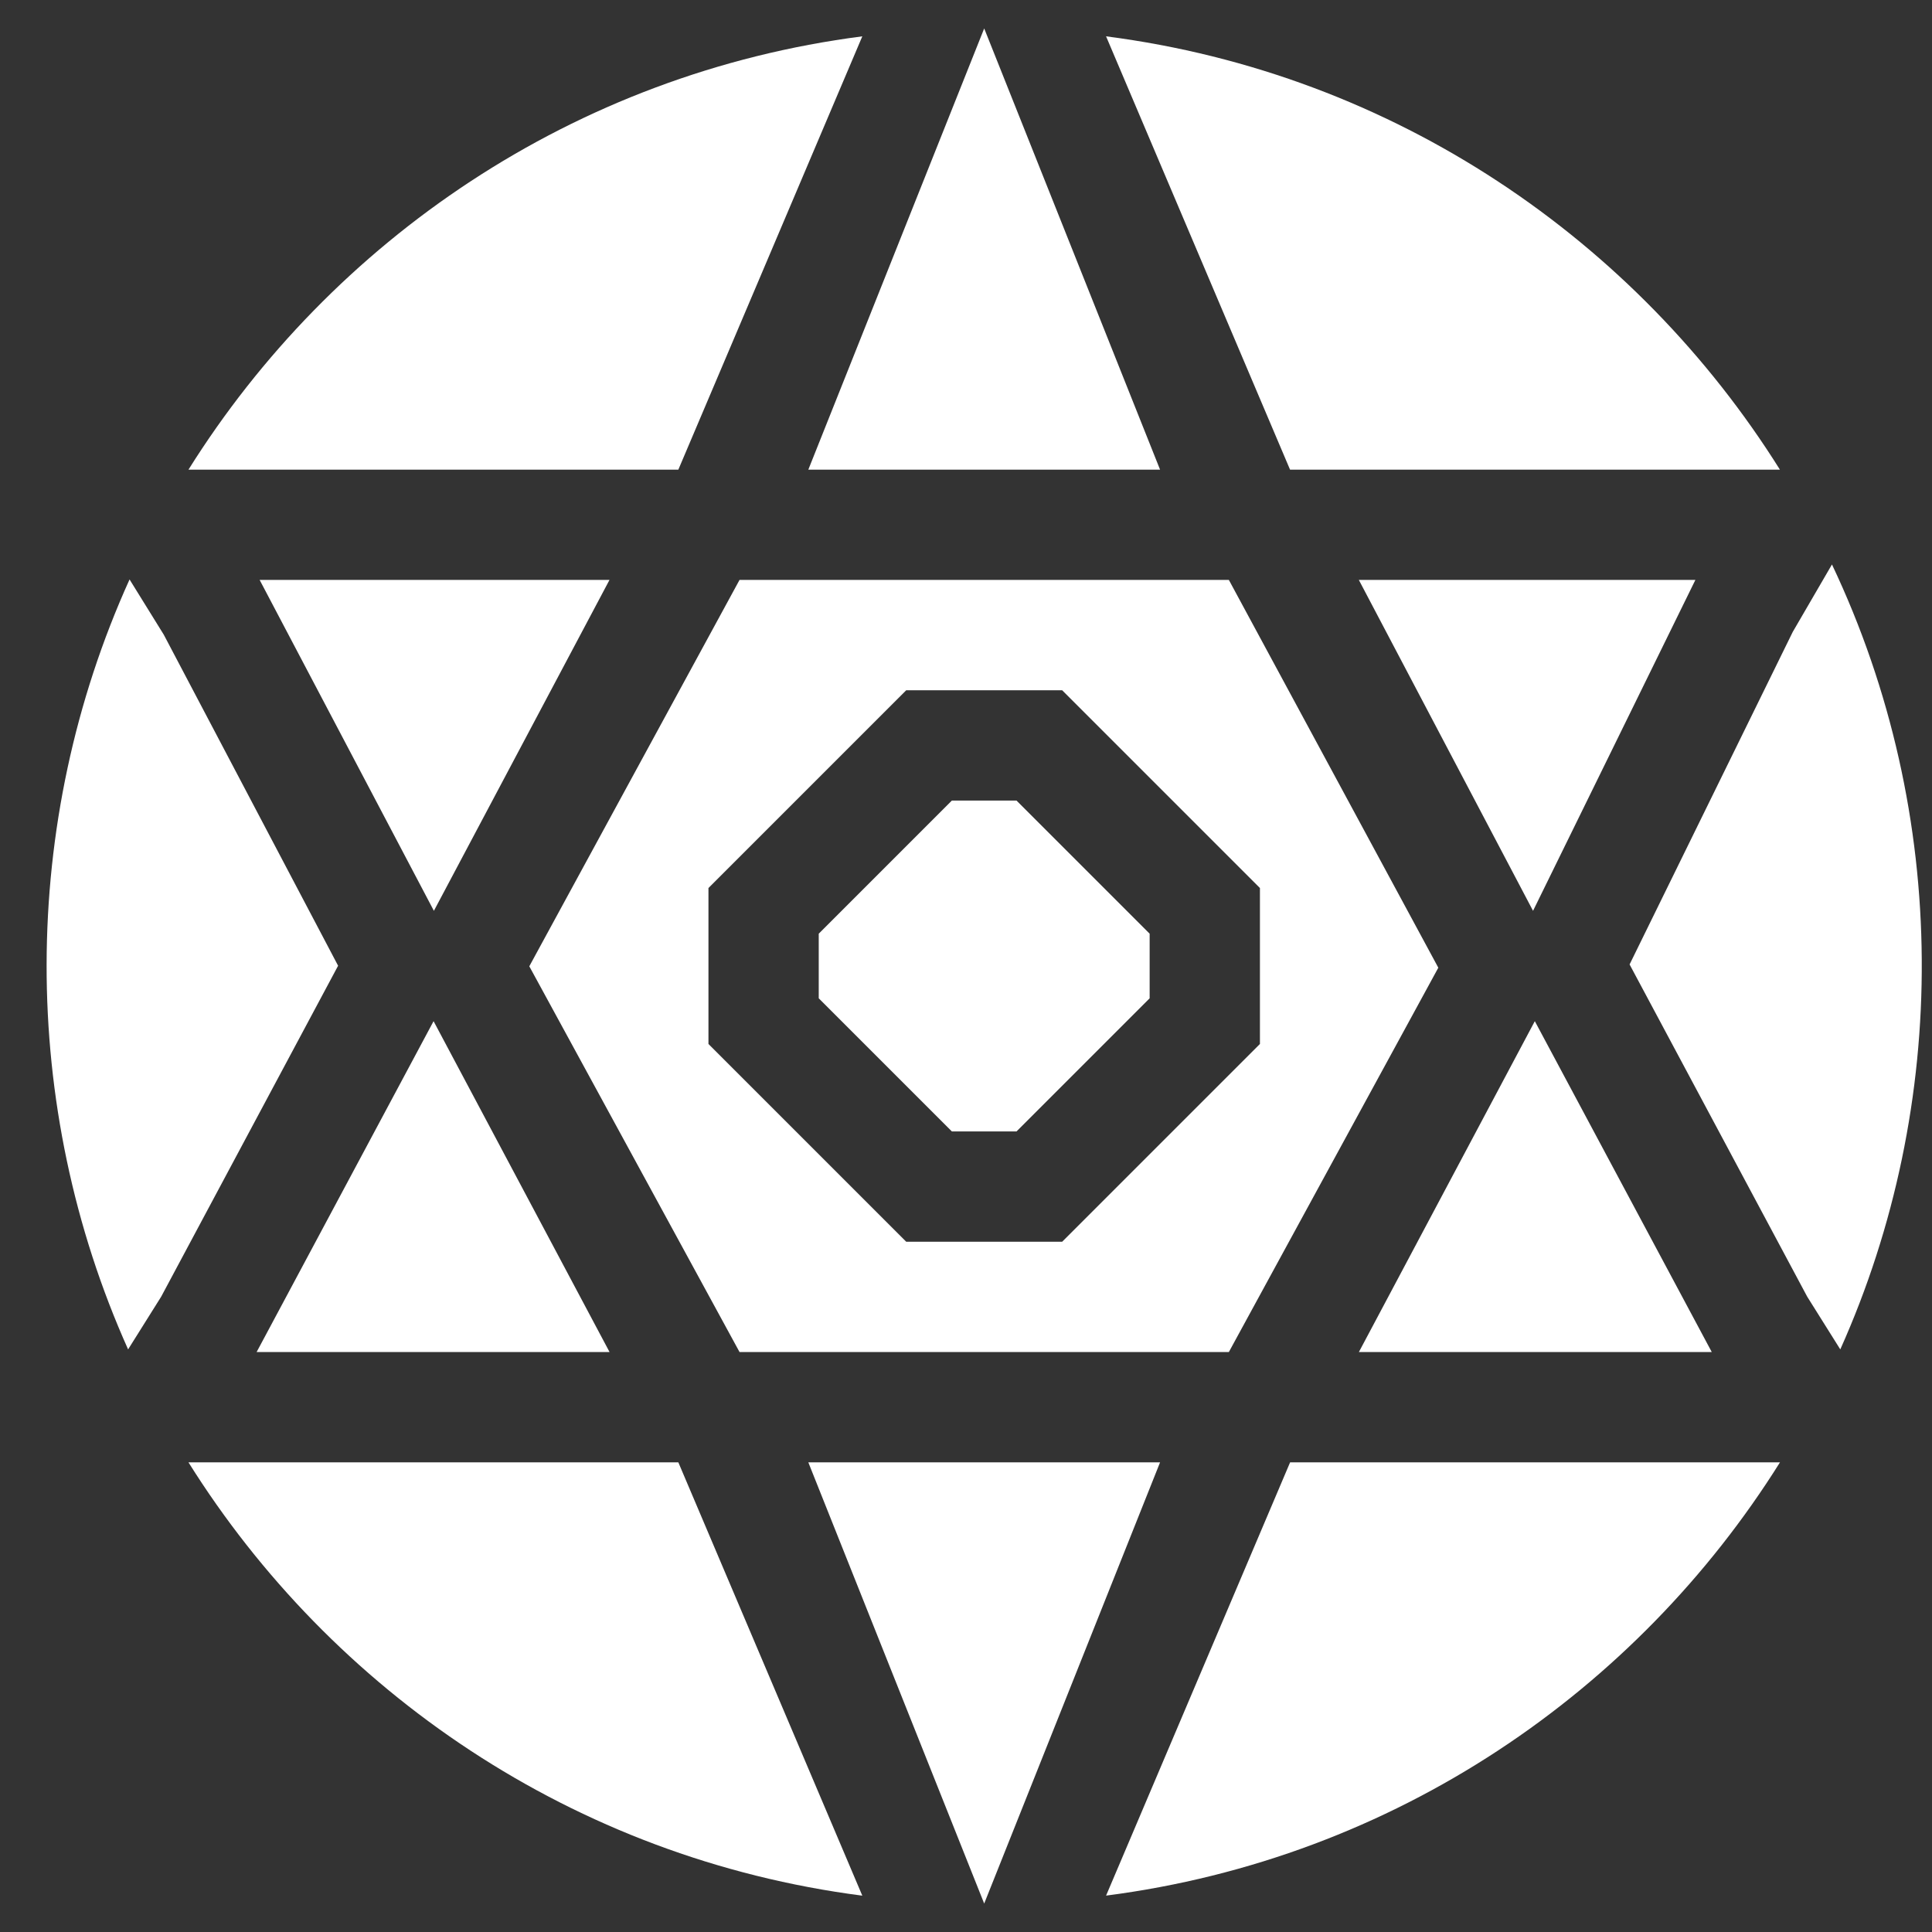 <svg width="36" height="36" viewBox="0 0 36 36" fill="none" xmlns="http://www.w3.org/2000/svg">
<rect x="0" y="0" width="36" height="36" fill="#333333" stroke="none"/>
<path d="M4.838 10.806L8.085 16.972L11.357 10.806H4.838Z" fill="white"/>
<path d="M11.358 25.193L8.079 19.028L4.782 25.193H11.358Z" fill="white"/>
<path d="M21.616 8.751L18.339 0.53L15.062 8.751H21.616Z" fill="white"/>
<path d="M25.32 10.806L28.566 16.972L31.591 10.806H25.32Z" fill="white"/>
<path d="M15.062 27.249L18.339 35.47L21.616 27.249H15.062Z" fill="white"/>
<path d="M18.941 21.083L21.422 18.602V17.398L18.941 14.917H17.737L15.256 17.398V18.602L17.737 21.083H18.941Z" fill="white"/>
<path d="M28.599 19.028L25.321 25.193H31.896L28.599 19.028Z" fill="white"/>
<path d="M20.61 35.322C25.996 34.628 30.499 31.508 33.167 27.249H24.039C20.144 36.421 20.657 35.212 20.61 35.322Z" fill="white"/>
<path d="M12.64 27.249H3.512C6.177 31.503 10.677 34.627 16.068 35.323C16.024 35.22 16.538 36.429 12.64 27.249Z" fill="white"/>
<path d="M33.166 8.751C30.503 4.5 26.005 1.373 20.61 0.677L24.038 8.751H33.166Z" fill="white"/>
<path d="M16.068 0.677C10.682 1.372 6.179 4.493 3.512 8.751H12.64L16.068 0.677Z" fill="white"/>
<path d="M34.136 10.518L33.405 11.775L30.365 17.971L33.675 24.162L34.291 25.144C36.331 20.593 36.351 15.187 34.136 10.518Z" fill="white"/>
<path d="M13.78 25.193H22.898C27.339 17.045 26.746 18.132 26.801 18.032C26.747 17.932 27.335 19.02 22.898 10.806H13.78C9.327 18.99 9.917 17.906 9.863 18.006C9.916 18.103 9.331 17.029 13.78 25.193ZM13.201 16.547L16.886 12.862H19.792L23.477 16.547V19.453L19.792 23.138H16.886L13.201 19.453V16.547Z" fill="white"/>
<path d="M3.052 11.827L2.414 10.797C0.361 15.332 0.355 20.611 2.387 25.144L3.003 24.162L6.3 17.995L3.052 11.827Z" fill="white"/>
</svg>
